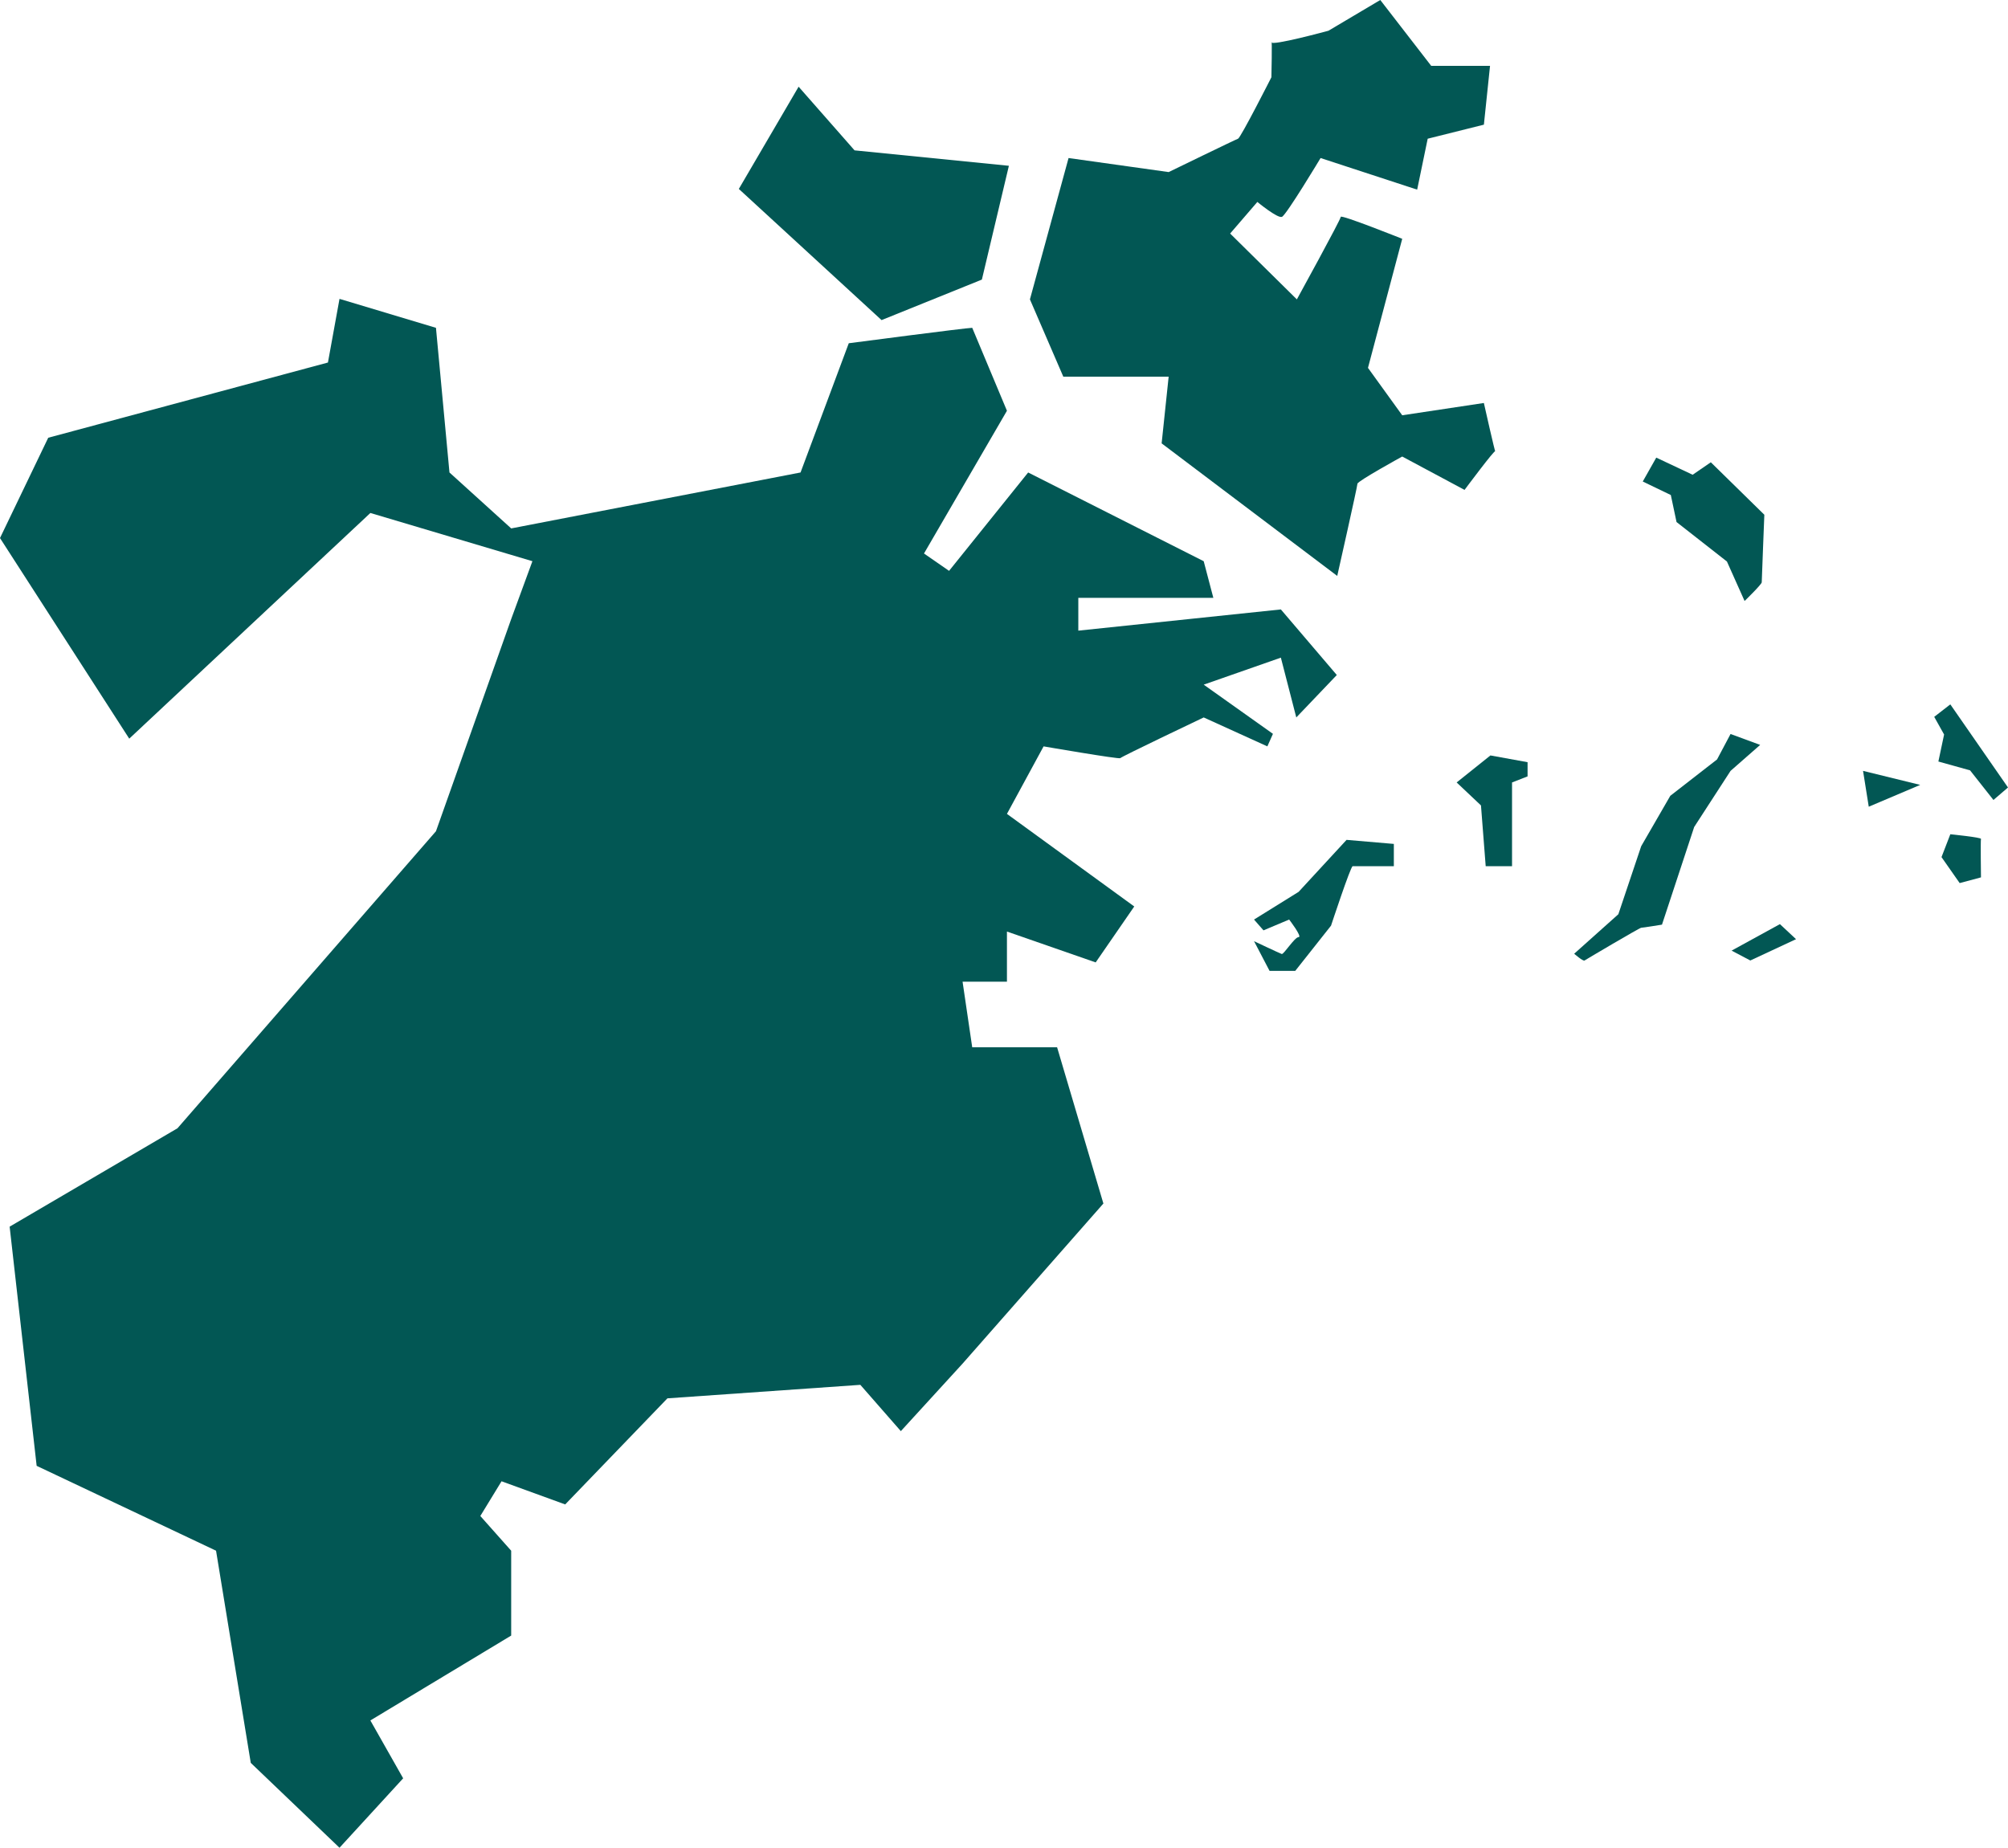 <svg xmlns="http://www.w3.org/2000/svg" width="740.295" height="681.277" viewBox="0 0 740.295 681.277"><g transform="translate(-7303.114 -403.984)"><path d="M7661.549,524.851c-2.133,0-45.516,5.689-45.516,5.689l-17.779,47.649-106.677,20.624-22.758-20.624-4.978-53.339-35.559-10.668-4.267,23.469-103.121,27.736-17.78,36.981,47.649,73.963,88.9-83.208L7499.4,610.9l-7.823,21.335-27.736,78.23-95.3,109.522-61.873,36.27,9.957,88.186,66.14,31.292,12.8,78.23,32.714,31.292,23.469-25.6-12.09-21.335,51.916-31.292V975.74l-11.379-12.8,7.823-12.8,23.469,8.534,37.692-39.115,71.118-4.978,14.935,17.068,22.758-24.891,51.916-59.028-17.068-57.606h-31.292l-3.556-24.18h16.357V747.451l32.714,11.379,14.224-20.624-46.938-34.137,13.512-24.891s28.032,4.837,28.281,4.339,30.748-15.007,30.748-15.007l23.469,10.668,2.059-4.625-25.527-18.133,28.447-9.957,5.689,22.047,14.935-15.646-20.624-24.18-74.674,7.823v-12.09h49.783l-3.556-13.512-64.718-32.714-29.158,36.27-9.245-6.4,30.581-52.627Z" fill="#025754"/><path d="M7628.124,522.007l36.981-14.935,9.957-41.96-56.895-5.689-20.625-23.469L7575.5,473.646Z" fill="#025754"/><path d="M7697.063,462.251l-14.243,52.117,12.3,28.486h38.845l-2.589,24.6,64.741,48.879s7.445-33.018,7.445-33.989,16.509-10.035,16.509-10.035l22.983,12.3s11.33-15.214,11.33-14.243-4.208-17.8-4.208-17.8l-30.1,4.532-12.625-17.48,12.625-47.585s-22.659-9.064-22.659-8.093-16.185,30.428-16.185,30.428l-24.6-24.278,10.035-11.653s7.446,6.15,9.064,5.5,14.243-21.688,14.243-21.688l35.608,11.653,3.884-18.775,20.717-5.179,2.266-21.688h-21.688l-18.775-24.278-19.1,11.33s-21.365,5.827-21.041,4.208,0,12.948,0,12.948-11.33,22.336-12.3,22.659-25.573,12.3-25.573,12.3Z" fill="#025754"/><path d="M7913.735,572.71l-4.98,8.811,10.343,4.98,2.107,9.96,18.58,14.557,6.512,14.557s6.321-6.129,6.321-6.9.958-24.9.958-24.9l-19.729-19.346-6.7,4.6Z" fill="#025754"/><path d="M8016.209,668.289l3.64,6.512-2.107,9.96,11.684,3.256,8.619,10.918,5.363-4.6-21.261-30.647Z" fill="#025754"/><path d="M7989.968,688.209l2.107,13.216,18.963-8.045Z" fill="#025754"/><path d="M8022.147,711.577s11.492,1.149,11.3,1.724,0,14.174,0,14.174l-7.853,2.107-6.7-9.577Z" fill="#025754"/><path d="M7959.322,744.714l-17.813,9.769,6.9,3.639,16.856-7.853Z" fill="#025754"/><path d="M7887.3,758.122c.575-.383,20.3-12.067,20.878-12.067s7.662-1.149,7.662-1.149l11.875-36.01,13.408-20.686,10.917-9.577-10.917-4.022-4.98,9.386L7918.907,697.4l-10.727,18.58-8.428,25.092-16.281,14.557S7886.728,758.5,7887.3,758.122Z" fill="#025754"/><path d="M7841.143,692.481l12.451-9.96,13.695,2.49v5.229l-5.727,2.241v30.877h-9.711l-1.743-22.41Z" transform="translate(-1)" fill="#025754"/><path d="M7817.986,723.357V715.14l-17.43-1.494-17.679,19.173-16.435,10.209,3.486,3.984,9.462-3.984s4.98,6.474,3.486,6.474-5.478,6.474-6.225,6.225S7766.442,751,7766.442,751l5.727,10.956h9.462l13.2-16.683s7.222-21.912,7.968-21.912Z" transform="translate(-1)" fill="#025754"/></g></svg>